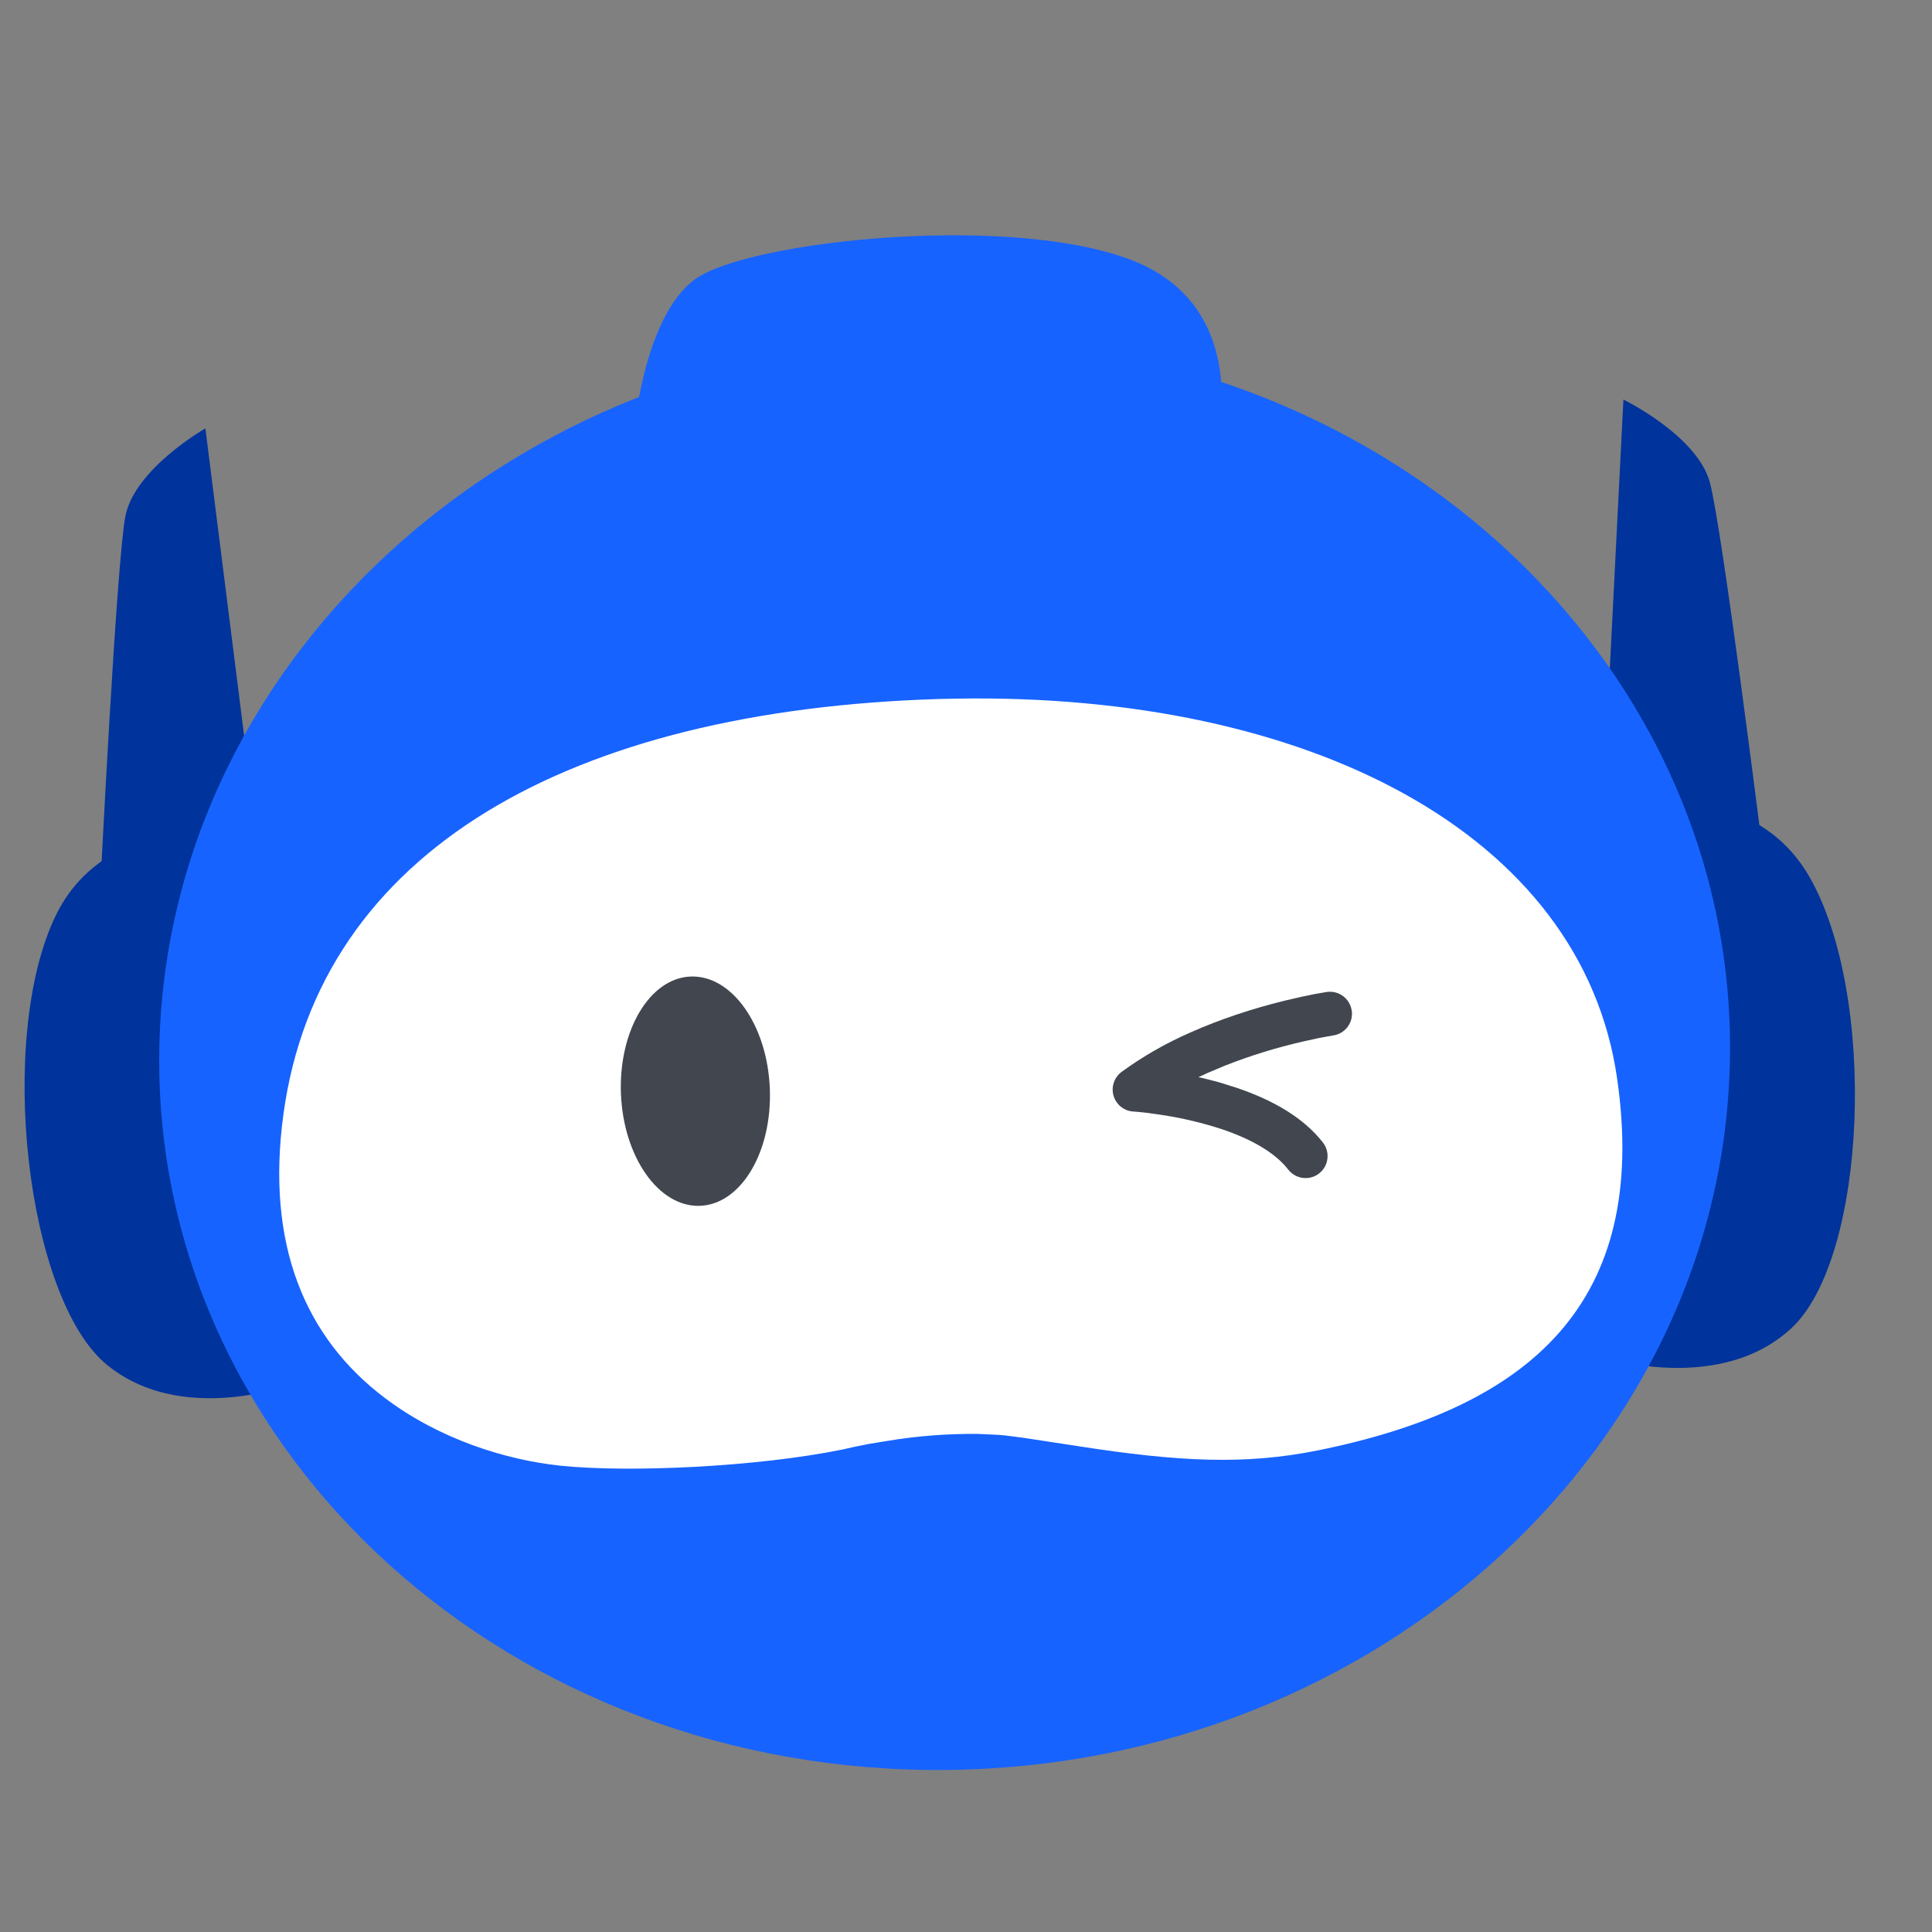 <svg width="36" height="36" viewBox="0 0 36 36" fill="none" xmlns="http://www.w3.org/2000/svg">
<rect x="0" y="0" width="36" height="36" fill="#808080" stroke="none"/>
<path d="M11.804 8.137C11.804 8.137 11.972 5.899 12.964 5.195C13.956 4.492 18.771 3.969 21.068 4.84C23.362 5.711 22.666 8.263 22.666 8.263" fill="#1763FF"/>
<path d="M29.847 15.422L30.25 7.445C30.25 7.445 31.629 8.118 31.862 8.993C32.095 9.869 32.847 15.879 32.847 15.879" fill="#00339B"/>
<path d="M29.234 15.141C29.234 15.141 32.424 14.121 33.705 16.32C34.985 18.518 34.801 23.438 33.375 24.754C31.948 26.069 29.611 25.219 29.611 25.219" fill="#00339B"/>
<path d="M4.827 15.916L3.827 7.982C3.827 7.982 2.503 8.737 2.335 9.625C2.168 10.513 1.868 16.555 1.868 16.555" fill="#00339B"/>
<path d="M5.418 15.597C5.418 15.597 2.159 14.776 1.045 17.047C-0.068 19.319 0.484 24.216 2.004 25.441C3.526 26.667 5.794 25.676 5.794 25.676" fill="#00339B"/>
<path d="M32.233 19.823C32.054 27.189 25.358 33.08 17.278 32.98C9.197 32.88 2.791 26.828 2.97 19.462C3.15 12.097 9.845 6.206 17.925 6.306C26.006 6.406 32.411 12.458 32.233 19.823Z" fill="#1763FF"/>
<path d="M15.653 26.768C15.653 26.768 17.108 26.406 18.463 26.482C19.817 26.558 22.136 27.265 24.514 26.784C26.892 26.302 30.593 25.026 29.89 20.133C29.187 15.24 23.391 13.091 17.499 13.271C11.608 13.451 6.246 15.535 5.525 20.79C4.805 26.047 9.393 26.953 10.467 27.066C11.541 27.178 13.906 27.123 15.653 26.768Z" fill="white"/>
<path d="M17.492 13.025C10.648 13.234 5.956 15.833 5.282 20.757C4.95 23.183 5.679 24.925 7.176 26.053C8.177 26.808 9.403 27.201 10.442 27.311C11.724 27.444 14.108 27.334 15.702 27.009L15.913 26.961L16.193 26.905L16.536 26.849C17.095 26.756 17.661 26.713 18.227 26.719L18.596 26.736L18.727 26.747L19.069 26.791L20.075 26.945C21.978 27.241 23.206 27.299 24.562 27.025C28.51 26.225 30.735 24.282 30.133 20.099C29.476 15.518 24.359 12.911 17.831 13.018L17.492 13.025ZM29.647 20.169C30.202 24.031 28.19 25.788 24.465 26.543C23.265 26.786 22.157 26.752 20.511 26.513L18.921 26.274L18.726 26.253L18.477 26.236L18.238 26.227C17.642 26.221 17.047 26.266 16.46 26.363L16.151 26.414L15.887 26.465L15.594 26.53C14.059 26.842 11.725 26.951 10.493 26.822C9.534 26.721 8.391 26.354 7.471 25.66C6.116 24.639 5.461 23.074 5.769 20.824C6.403 16.195 10.873 13.719 17.506 13.517C23.977 13.318 29.023 15.819 29.647 20.168V20.169Z" fill="white"/>
<path d="M14.345 20.29C14.389 21.47 13.804 22.445 13.038 22.469C12.271 22.493 11.615 21.555 11.57 20.375C11.527 19.195 12.112 18.219 12.877 18.196C13.644 18.173 14.3 19.11 14.345 20.29Z" fill="#41464F"/>
<path d="M25.188 18.83C25.196 18.883 25.193 18.938 25.18 18.99C25.166 19.042 25.143 19.091 25.111 19.134C25.079 19.177 25.039 19.213 24.992 19.241C24.946 19.268 24.895 19.287 24.842 19.294L24.667 19.325C24.629 19.332 24.591 19.34 24.553 19.347L24.28 19.407C23.785 19.52 23.299 19.67 22.827 19.856L22.515 19.987L22.331 20.072L22.412 20.089C22.52 20.115 22.626 20.142 22.732 20.172L23.044 20.27C23.745 20.507 24.299 20.838 24.652 21.291C24.718 21.377 24.748 21.486 24.734 21.594C24.721 21.701 24.665 21.799 24.579 21.866C24.493 21.933 24.384 21.962 24.277 21.949C24.169 21.935 24.071 21.879 24.005 21.794C23.768 21.489 23.343 21.236 22.78 21.045C22.407 20.922 22.023 20.831 21.634 20.773L21.379 20.737L21.187 20.717C21.164 20.715 21.141 20.713 21.118 20.712C21.034 20.707 20.954 20.676 20.888 20.624C20.822 20.572 20.774 20.5 20.75 20.42C20.726 20.34 20.727 20.254 20.754 20.174C20.78 20.094 20.831 20.025 20.898 19.974C21.298 19.682 21.729 19.436 22.183 19.238C22.742 18.989 23.335 18.795 23.926 18.649L24.254 18.573L24.522 18.518L24.723 18.484C24.776 18.477 24.83 18.479 24.882 18.492C24.934 18.506 24.983 18.529 25.026 18.561C25.07 18.593 25.106 18.633 25.133 18.68C25.161 18.726 25.179 18.777 25.187 18.83H25.188Z" fill="#41464F"/>
</svg>
